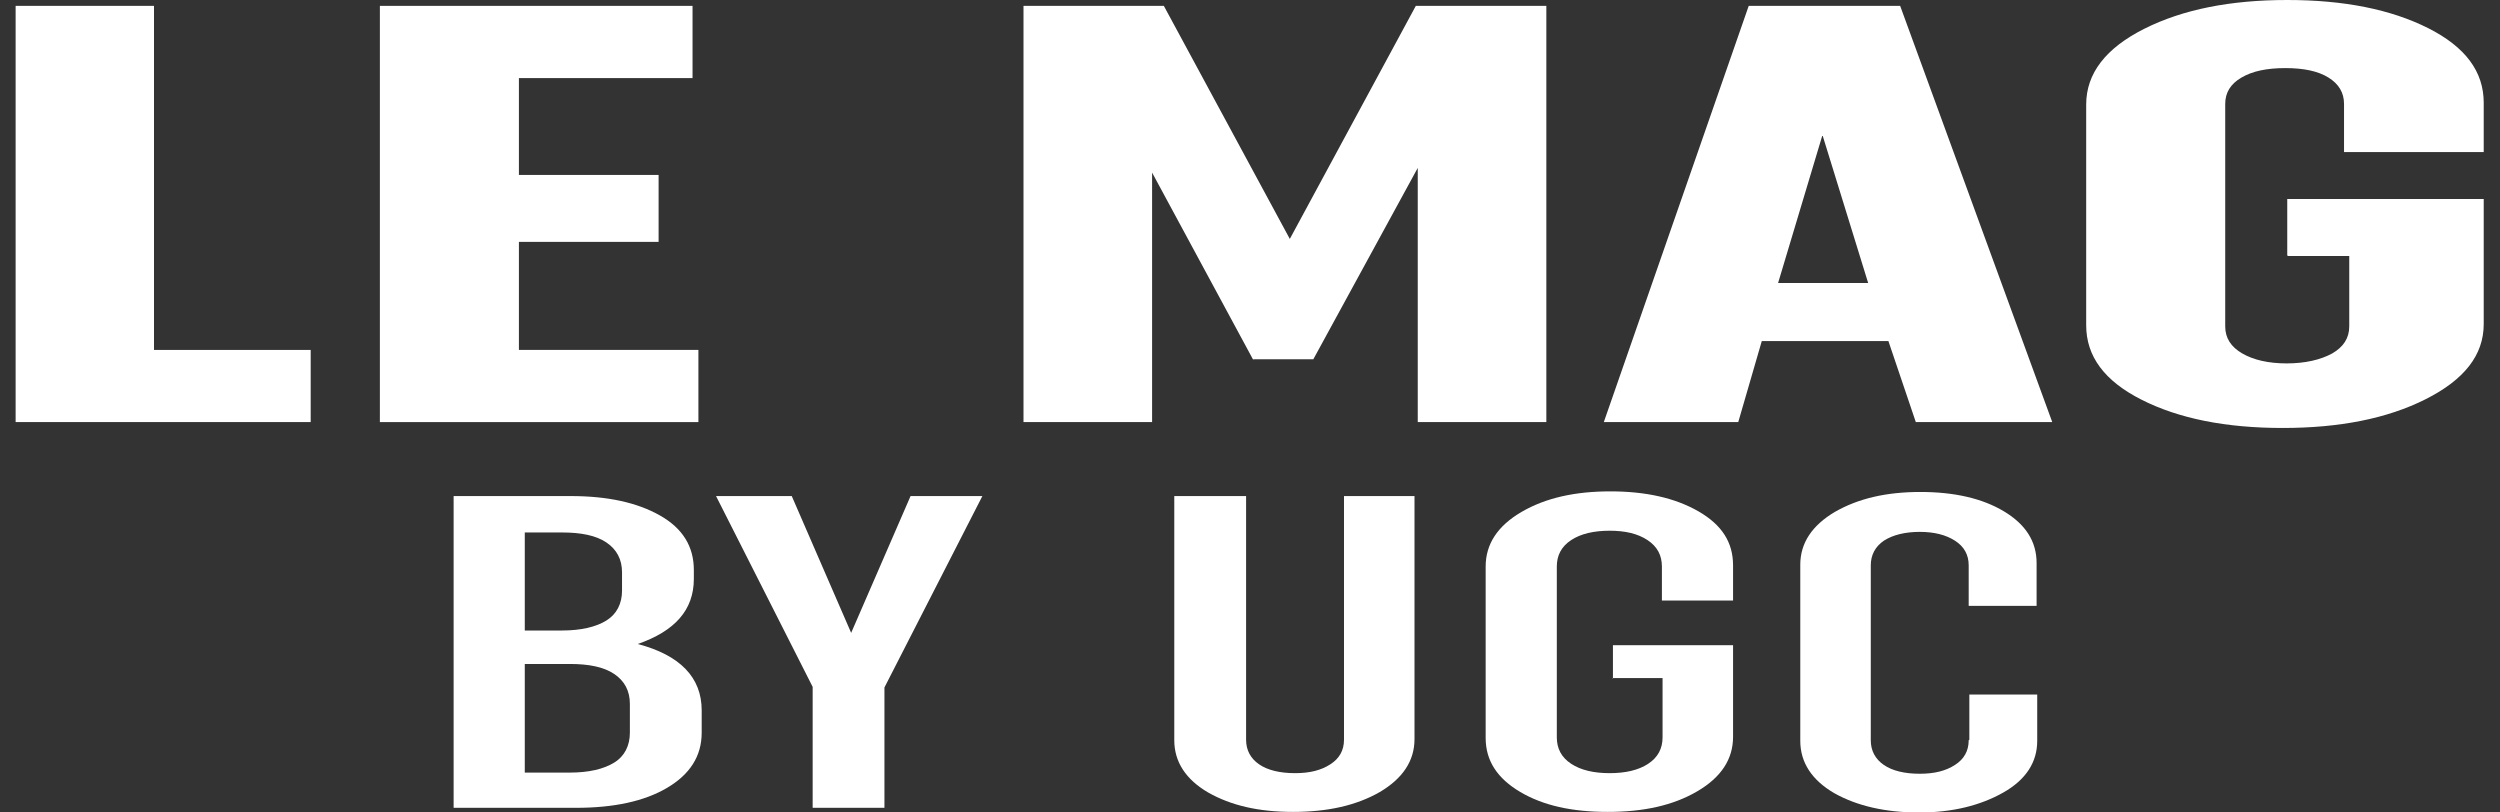 <svg width="80" height="26" viewBox="0 0 80 26" fill="none" xmlns="http://www.w3.org/2000/svg">
<rect x="0" y="0" width="80" height="26" fill="#333333" stroke="none"/>
<g id="Calque_1" clip-path="url(#clip0_777_16513)">
<path id="Vector" d="M9.962 13.507H0.5V0.188H4.928V11.197H9.942V13.507H9.962Z" fill="white"/>
<path id="Vector_2" d="M22.328 13.507H12.156V0.188H22.161V2.499H16.605V5.598H21.075V7.74H16.605V11.197H22.349V13.507H22.328Z" fill="white"/>
<path id="Vector_3" d="M40.104 11.516L36.867 5.523V13.507H32.752V0.188H37.243L41.274 7.646L45.306 0.188H49.483V13.507H45.368V5.373L42.026 11.497H40.104V11.516Z" fill="white"/>
<path id="Vector_4" d="M60.805 0.188L65.672 13.507H61.306L60.429 10.915H56.377L55.624 13.507H51.322L55.959 0.188H60.826H60.805ZM58.319 4.321L56.899 9.055H59.781L58.319 4.321Z" fill="white"/>
<path id="Vector_5" d="M73.192 8.172V6.369H79.479V10.37C79.479 11.366 78.852 12.155 77.62 12.775C76.388 13.395 74.863 13.695 73.046 13.695C71.228 13.695 69.724 13.395 68.534 12.793C67.343 12.192 66.758 11.403 66.758 10.408V3.344C66.758 2.348 67.385 1.54 68.617 0.921C69.85 0.301 71.374 0 73.192 0C75.009 0 76.513 0.301 77.704 0.902C78.894 1.503 79.479 2.292 79.479 3.288V4.866H75.009V3.325C75.009 2.968 74.842 2.686 74.508 2.48C74.173 2.273 73.714 2.179 73.129 2.179C72.544 2.179 72.085 2.273 71.73 2.48C71.374 2.686 71.207 2.968 71.207 3.325V10.445C71.207 10.821 71.395 11.103 71.75 11.309C72.106 11.516 72.586 11.629 73.171 11.629C73.756 11.629 74.257 11.516 74.633 11.309C74.988 11.103 75.176 10.821 75.176 10.445V8.191H73.213L73.192 8.172Z" fill="white"/>
<path id="Vector_6" d="M14.516 25.85V15.874H18.255C19.446 15.874 20.386 16.081 21.117 16.494C21.848 16.907 22.203 17.49 22.203 18.241V18.523C22.203 19.519 21.597 20.195 20.407 20.608C21.764 20.965 22.454 21.679 22.454 22.731V23.445C22.454 24.197 22.078 24.779 21.347 25.211C20.616 25.643 19.634 25.85 18.443 25.85H14.537H14.516ZM16.793 17.02V20.176H17.984C18.589 20.176 19.07 20.064 19.404 19.857C19.738 19.65 19.905 19.312 19.905 18.899V18.317C19.905 17.903 19.738 17.584 19.404 17.358C19.07 17.133 18.589 17.039 17.984 17.039H16.793V17.02ZM16.793 21.228V24.723H18.234C18.84 24.723 19.32 24.61 19.655 24.403C19.989 24.197 20.156 23.858 20.156 23.445V22.525C20.156 22.111 19.989 21.792 19.655 21.567C19.32 21.341 18.84 21.247 18.234 21.247H16.793V21.228Z" fill="white"/>
<path id="Vector_7" d="M26.005 25.85V21.98L22.913 15.874H25.336L27.237 20.252L29.138 15.874H31.436L28.302 21.999V25.85H26.026H26.005Z" fill="white"/>
<path id="Vector_8" d="M43.008 15.874H45.264V23.652C45.264 24.347 44.888 24.91 44.157 25.343C43.405 25.775 42.486 25.981 41.379 25.981C40.272 25.981 39.394 25.775 38.663 25.361C37.953 24.948 37.577 24.384 37.577 23.689V15.874H39.875V23.671C39.875 24.009 40.021 24.272 40.292 24.459C40.564 24.647 40.961 24.741 41.441 24.741C41.922 24.741 42.277 24.647 42.569 24.459C42.862 24.272 43.008 24.009 43.008 23.671V15.874Z" fill="white"/>
<path id="Vector_9" d="M51.614 21.717V20.646H55.458V23.577C55.458 24.291 55.081 24.873 54.309 25.324C53.536 25.775 52.596 25.981 51.447 25.981C50.298 25.981 49.379 25.775 48.648 25.343C47.917 24.91 47.541 24.347 47.541 23.614V18.129C47.541 17.415 47.917 16.832 48.69 16.381C49.462 15.931 50.403 15.724 51.531 15.724C52.658 15.724 53.598 15.931 54.35 16.363C55.102 16.795 55.458 17.358 55.458 18.091V19.218H53.181V18.129C53.181 17.772 53.034 17.49 52.721 17.283C52.408 17.077 52.011 16.983 51.51 16.983C51.008 16.983 50.59 17.077 50.277 17.283C49.964 17.49 49.818 17.772 49.818 18.129V23.595C49.818 23.952 49.964 24.234 50.277 24.441C50.59 24.647 51.008 24.741 51.51 24.741C52.011 24.741 52.429 24.647 52.742 24.441C53.055 24.234 53.202 23.952 53.202 23.595V21.698H51.593L51.614 21.717Z" fill="white"/>
<path id="Vector_10" d="M63.019 23.671V22.224H65.191V23.708C65.191 24.384 64.836 24.948 64.105 25.361C63.374 25.775 62.476 26 61.411 26C60.345 26 59.426 25.793 58.695 25.38C57.985 24.967 57.609 24.403 57.609 23.708V18.072C57.609 17.377 57.985 16.814 58.716 16.381C59.468 15.949 60.366 15.743 61.452 15.743C62.539 15.743 63.437 15.949 64.126 16.363C64.815 16.776 65.171 17.321 65.171 18.016V19.387H62.998V18.091C62.998 17.753 62.852 17.49 62.559 17.302C62.267 17.114 61.891 17.02 61.431 17.02C60.972 17.02 60.575 17.114 60.283 17.302C60.011 17.49 59.865 17.753 59.865 18.091V23.689C59.865 24.027 60.011 24.291 60.283 24.478C60.554 24.666 60.951 24.76 61.431 24.76C61.912 24.76 62.267 24.666 62.559 24.478C62.852 24.291 62.998 24.027 62.998 23.689L63.019 23.671Z" fill="white"/>
</g>
<defs>
<clipPath id="clip0_777_16513">
<rect width="79" height="26" fill="white" transform="translate(0.5)"/>
</clipPath>
</defs>
</svg>
